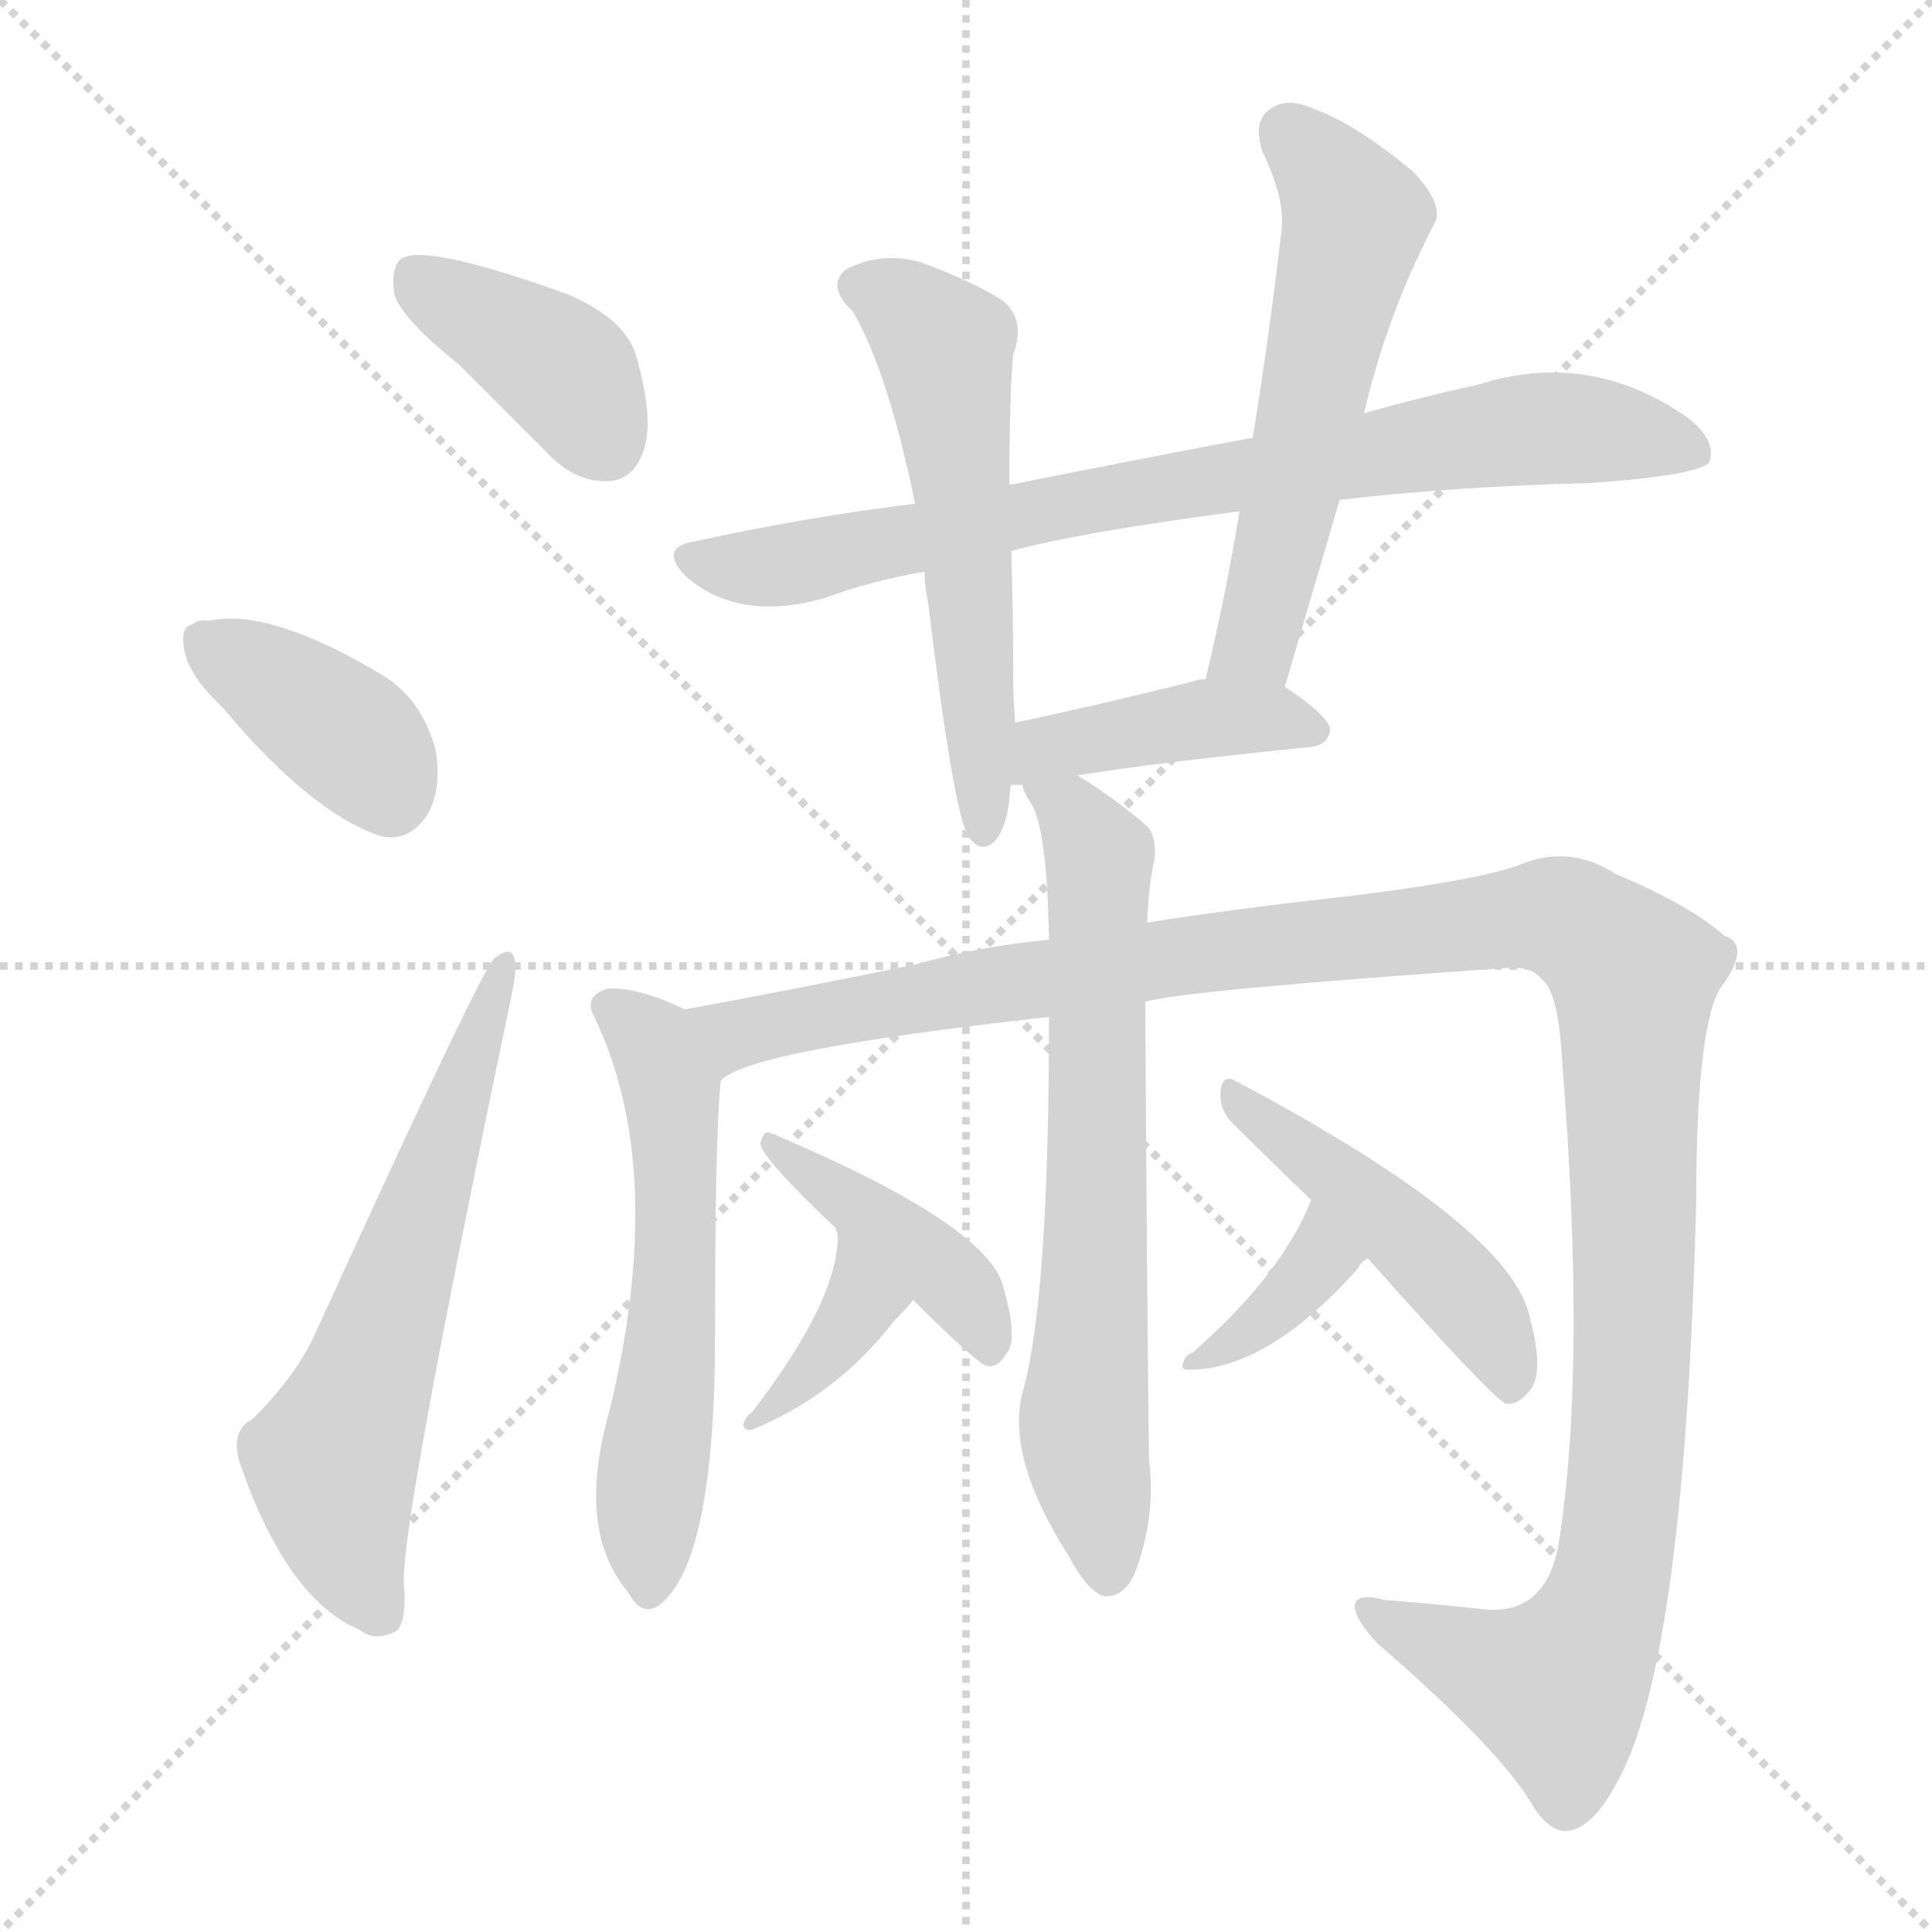 <svg version="1.1" viewBox="0 0 1024 1024" xmlns="http://www.w3.org/2000/svg">
  <g stroke="lightgray" stroke-dasharray="1,1" stroke-width="1" transform="scale(4, 4)">
    <line x1="0" y1="0" x2="256" y2="256"></line>
    <line x1="256" y1="0" x2="0" y2="256"></line>
    <line x1="128" y1="0" x2="128" y2="256"></line>
    <line x1="0" y1="128" x2="256" y2="128"></line>
  </g>
<g transform="scale(1, -1) translate(0, -900)">
   <style type="text/css">
    @keyframes keyframes0 {
      from {
       stroke: blue;
       stroke-dashoffset: 396;
       stroke-width: 128;
       }
       56% {
       animation-timing-function: step-end;
       stroke: blue;
       stroke-dashoffset: 0;
       stroke-width: 128;
       }
       to {
       stroke: black;
       stroke-width: 1024;
       }
       }
       #make-me-a-hanzi-animation-0 {
         animation: keyframes0 0.572s both;
         animation-delay: 0s;
         animation-timing-function: linear;
       }
    @keyframes keyframes1 {
      from {
       stroke: blue;
       stroke-dashoffset: 384;
       stroke-width: 128;
       }
       56% {
       animation-timing-function: step-end;
       stroke: blue;
       stroke-dashoffset: 0;
       stroke-width: 128;
       }
       to {
       stroke: black;
       stroke-width: 1024;
       }
       }
       #make-me-a-hanzi-animation-1 {
         animation: keyframes1 0.562s both;
         animation-delay: 0.572s;
         animation-timing-function: linear;
       }
    @keyframes keyframes2 {
      from {
       stroke: blue;
       stroke-dashoffset: 619;
       stroke-width: 128;
       }
       67% {
       animation-timing-function: step-end;
       stroke: blue;
       stroke-dashoffset: 0;
       stroke-width: 128;
       }
       to {
       stroke: black;
       stroke-width: 1024;
       }
       }
       #make-me-a-hanzi-animation-2 {
         animation: keyframes2 0.754s both;
         animation-delay: 1.135s;
         animation-timing-function: linear;
       }
    @keyframes keyframes3 {
      from {
       stroke: blue;
       stroke-dashoffset: 798;
       stroke-width: 128;
       }
       72% {
       animation-timing-function: step-end;
       stroke: blue;
       stroke-dashoffset: 0;
       stroke-width: 128;
       }
       to {
       stroke: black;
       stroke-width: 1024;
       }
       }
       #make-me-a-hanzi-animation-3 {
         animation: keyframes3 0.899s both;
         animation-delay: 1.889s;
         animation-timing-function: linear;
       }
    @keyframes keyframes4 {
      from {
       stroke: blue;
       stroke-dashoffset: 563;
       stroke-width: 128;
       }
       65% {
       animation-timing-function: step-end;
       stroke: blue;
       stroke-dashoffset: 0;
       stroke-width: 128;
       }
       to {
       stroke: black;
       stroke-width: 1024;
       }
       }
       #make-me-a-hanzi-animation-4 {
         animation: keyframes4 0.708s both;
         animation-delay: 2.788s;
         animation-timing-function: linear;
       }
    @keyframes keyframes5 {
      from {
       stroke: blue;
       stroke-dashoffset: 566;
       stroke-width: 128;
       }
       65% {
       animation-timing-function: step-end;
       stroke: blue;
       stroke-dashoffset: 0;
       stroke-width: 128;
       }
       to {
       stroke: black;
       stroke-width: 1024;
       }
       }
       #make-me-a-hanzi-animation-5 {
         animation: keyframes5 0.711s both;
         animation-delay: 3.496s;
         animation-timing-function: linear;
       }
    @keyframes keyframes6 {
      from {
       stroke: blue;
       stroke-dashoffset: 421;
       stroke-width: 128;
       }
       58% {
       animation-timing-function: step-end;
       stroke: blue;
       stroke-dashoffset: 0;
       stroke-width: 128;
       }
       to {
       stroke: black;
       stroke-width: 1024;
       }
       }
       #make-me-a-hanzi-animation-6 {
         animation: keyframes6 0.593s both;
         animation-delay: 4.207s;
         animation-timing-function: linear;
       }
    @keyframes keyframes7 {
      from {
       stroke: blue;
       stroke-dashoffset: 579;
       stroke-width: 128;
       }
       65% {
       animation-timing-function: step-end;
       stroke: blue;
       stroke-dashoffset: 0;
       stroke-width: 128;
       }
       to {
       stroke: black;
       stroke-width: 1024;
       }
       }
       #make-me-a-hanzi-animation-7 {
         animation: keyframes7 0.721s both;
         animation-delay: 4.799s;
         animation-timing-function: linear;
       }
    @keyframes keyframes8 {
      from {
       stroke: blue;
       stroke-dashoffset: 1262;
       stroke-width: 128;
       }
       80% {
       animation-timing-function: step-end;
       stroke: blue;
       stroke-dashoffset: 0;
       stroke-width: 128;
       }
       to {
       stroke: black;
       stroke-width: 1024;
       }
       }
       #make-me-a-hanzi-animation-8 {
         animation: keyframes8 1.277s both;
         animation-delay: 5.521s;
         animation-timing-function: linear;
       }
    @keyframes keyframes9 {
      from {
       stroke: blue;
       stroke-dashoffset: 687;
       stroke-width: 128;
       }
       69% {
       animation-timing-function: step-end;
       stroke: blue;
       stroke-dashoffset: 0;
       stroke-width: 128;
       }
       to {
       stroke: black;
       stroke-width: 1024;
       }
       }
       #make-me-a-hanzi-animation-9 {
         animation: keyframes9 0.809s both;
         animation-delay: 6.798s;
         animation-timing-function: linear;
       }
    @keyframes keyframes10 {
      from {
       stroke: blue;
       stroke-dashoffset: 380;
       stroke-width: 128;
       }
       55% {
       animation-timing-function: step-end;
       stroke: blue;
       stroke-dashoffset: 0;
       stroke-width: 128;
       }
       to {
       stroke: black;
       stroke-width: 1024;
       }
       }
       #make-me-a-hanzi-animation-10 {
         animation: keyframes10 0.559s both;
         animation-delay: 7.607s;
         animation-timing-function: linear;
       }
    @keyframes keyframes11 {
      from {
       stroke: blue;
       stroke-dashoffset: 418;
       stroke-width: 128;
       }
       58% {
       animation-timing-function: step-end;
       stroke: blue;
       stroke-dashoffset: 0;
       stroke-width: 128;
       }
       to {
       stroke: black;
       stroke-width: 1024;
       }
       }
       #make-me-a-hanzi-animation-11 {
         animation: keyframes11 0.59s both;
         animation-delay: 8.166s;
         animation-timing-function: linear;
       }
    @keyframes keyframes12 {
      from {
       stroke: blue;
       stroke-dashoffset: 369;
       stroke-width: 128;
       }
       55% {
       animation-timing-function: step-end;
       stroke: blue;
       stroke-dashoffset: 0;
       stroke-width: 128;
       }
       to {
       stroke: black;
       stroke-width: 1024;
       }
       }
       #make-me-a-hanzi-animation-12 {
         animation: keyframes12 0.55s both;
         animation-delay: 8.756s;
         animation-timing-function: linear;
       }
    @keyframes keyframes13 {
      from {
       stroke: blue;
       stroke-dashoffset: 472;
       stroke-width: 128;
       }
       61% {
       animation-timing-function: step-end;
       stroke: blue;
       stroke-dashoffset: 0;
       stroke-width: 128;
       }
       to {
       stroke: black;
       stroke-width: 1024;
       }
       }
       #make-me-a-hanzi-animation-13 {
         animation: keyframes13 0.634s both;
         animation-delay: 9.306s;
         animation-timing-function: linear;
       }
</style>
<path d="M 243.0 707.0 Q 265.0 685.0 290.0 660.0 Q 305.0 644.0 323.0 645.0 Q 336.0 646.0 341.0 661.0 Q 347.0 677.0 337.0 712.0 Q 331.0 731.0 301.0 744.0 Q 226.0 771.0 213.0 763.0 Q 207.0 759.0 209.0 744.0 Q 213.0 731.0 243.0 707.0 Z" fill="lightgray"></path> 
<path d="M 118.0 525.0 Q 164.0 470.0 201.0 457.0 Q 217.0 453.0 227.0 469.0 Q 234.0 482.0 231.0 502.0 Q 224.0 529.0 203.0 542.0 Q 143.0 578.0 111.0 571.0 Q 105.0 572.0 102.0 569.0 Q 95.0 568.0 98.0 554.0 Q 101.0 541.0 118.0 525.0 Z" fill="lightgray"></path> 
<path d="M 134.0 148.0 Q 122.0 142.0 127.0 125.0 Q 152.0 52.0 191.0 36.0 Q 198.0 30.0 209.0 35.0 Q 216.0 38.0 214.0 63.0 Q 214.0 99.0 270.0 367.0 Q 274.0 385.0 273.0 390.0 Q 272.0 400.0 262.0 392.0 Q 255.0 386.0 167.0 193.0 Q 157.0 171.0 134.0 148.0 Z" fill="lightgray"></path> 
<path d="M 710.0 635.0 Q 768.0 642.0 843.0 644.0 Q 900.0 648.0 906.0 655.0 Q 910.0 667.0 894.0 679.0 Q 842.0 715.0 783.0 696.0 Q 755.0 690.0 723.0 681.0 L 664.0 668.0 Q 631.0 662.0 535.0 643.0 L 485.0 633.0 Q 427.0 626.0 368.0 613.0 Q 349.0 610.0 363.0 595.0 Q 391.0 570.0 437.0 583.0 Q 461.0 592.0 490.0 597.0 L 536.0 608.0 Q 573.0 618.0 657.0 629.0 L 710.0 635.0 Z" fill="lightgray"></path> 
<path d="M 535.0 643.0 Q 535.0 691.0 537.0 712.0 Q 544.0 731.0 531.0 741.0 Q 515.0 751.0 488.0 761.0 Q 467.0 767.0 448.0 757.0 Q 438.0 748.0 452.0 735.0 Q 471.0 702.0 485.0 633.0 L 490.0 597.0 Q 490.0 590.0 492.0 580.0 Q 505.0 472.0 513.0 457.0 Q 520.0 447.0 527.0 454.0 Q 533.0 460.0 535.0 476.0 Q 535.0 480.0 536.0 484.0 L 538.0 517.0 Q 537.0 530.0 537.0 544.0 Q 537.0 578.0 536.0 608.0 L 535.0 643.0 Z" fill="lightgray"></path> 
<path d="M 681.0 536.0 Q 696.0 587.0 710.0 635.0 L 723.0 681.0 Q 735.0 733.0 760.0 781.0 Q 766.0 791.0 749.0 809.0 Q 719.0 834.0 697.0 842.0 Q 682.0 849.0 673.0 842.0 Q 664.0 836.0 669.0 820.0 Q 682.0 793.0 679.0 776.0 Q 673.0 724.0 664.0 668.0 L 657.0 629.0 Q 650.0 586.0 639.0 540.0 C 632.0 511.0 673.0 507.0 681.0 536.0 Z" fill="lightgray"></path> 
<path d="M 571.0 489.0 Q 614.0 496.0 694.0 504.0 Q 704.0 505.0 705.0 513.0 Q 705.0 520.0 681.0 536.0 L 639.0 540.0 Q 635.0 540.0 633.0 539.0 Q 581.0 526.0 538.0 517.0 C 509.0 511.0 506.0 484.0 536.0 484.0 Q 537.0 484.0 542.0 484.0 L 571.0 489.0 Z" fill="lightgray"></path> 
<path d="M 363.0 365.0 Q 338.0 377.0 322.0 376.0 Q 309.0 372.0 315.0 361.0 Q 354.0 280.0 323.0 152.0 Q 305.0 89.0 333.0 56.0 Q 340.0 43.0 349.0 49.0 Q 379.0 71.0 379.0 193.0 Q 379.0 299.0 382.0 327.0 C 384.0 356.0 384.0 356.0 363.0 365.0 Z" fill="lightgray"></path> 
<path d="M 607.0 369.0 Q 626.0 375.0 799.0 387.0 Q 812.0 388.0 817.0 381.0 Q 826.0 375.0 828.0 337.0 Q 841.0 174.0 826.0 81.0 Q 819.0 44.0 787.0 47.0 Q 759.0 50.0 734.0 52.0 Q 719.0 56.0 718.0 49.0 Q 718.0 42.0 730.0 29.0 Q 796.0 -28.0 813.0 -58.0 Q 823.0 -73.0 833.0 -70.0 Q 846.0 -67.0 859.0 -41.0 Q 893.0 25.0 899.0 262.0 Q 899.0 352.0 911.0 375.0 Q 929.0 399.0 914.0 404.0 Q 896.0 420.0 856.0 437.0 Q 831.0 453.0 804.0 441.0 Q 776.0 432.0 706.0 424.0 Q 652.0 418.0 608.0 411.0 L 556.0 402.0 Q 517.0 398.0 486.0 389.0 Q 423.0 376.0 363.0 365.0 C 334.0 359.0 354.0 316.0 382.0 327.0 Q 394.0 343.0 556.0 361.0 L 607.0 369.0 Z" fill="lightgray"></path> 
<path d="M 556.0 361.0 Q 556.0 211.0 542.0 162.0 Q 533.0 128.0 566.0 76.0 Q 576.0 57.0 585.0 54.0 Q 595.0 53.0 601.0 65.0 Q 613.0 96.0 609.0 126.0 Q 608.0 204.0 607.0 369.0 L 608.0 411.0 Q 609.0 433.0 612.0 445.0 Q 613.0 458.0 607.0 463.0 Q 588.0 479.0 571.0 489.0 C 546.0 505.0 529.0 511.0 542.0 484.0 Q 542.0 481.0 546.0 475.0 Q 555.0 462.0 556.0 402.0 L 556.0 361.0 Z" fill="lightgray"></path> 
<path d="M 443.0 249.0 Q 443.0 248.0 444.0 246.0 Q 445.0 212.0 399.0 152.0 Q 395.0 149.0 394.0 145.0 Q 394.0 142.0 398.0 142.0 Q 443.0 160.0 474.0 200.0 Q 481.0 207.0 484.0 211.0 C 503.0 234.0 436.0 278.0 443.0 249.0 Z" fill="lightgray"></path> 
<path d="M 484.0 211.0 Q 517.0 178.0 523.0 176.0 Q 529.0 175.0 533.0 182.0 Q 540.0 189.0 532.0 217.0 Q 525.0 250.0 412.0 298.0 Q 411.0 299.0 409.0 299.0 Q 405.0 302.0 403.0 294.0 Q 403.0 287.0 443.0 249.0 L 484.0 211.0 Z" fill="lightgray"></path> 
<path d="M 695.0 264.0 Q 679.0 224.0 632.0 183.0 Q 628.0 182.0 627.0 177.0 Q 626.0 174.0 630.0 174.0 Q 672.0 174.0 720.0 228.0 Q 721.0 231.0 725.0 233.0 C 749.0 250.0 707.0 292.0 695.0 264.0 Z" fill="lightgray"></path> 
<path d="M 725.0 233.0 Q 789.0 161.0 798.0 156.0 Q 804.0 155.0 810.0 162.0 Q 819.0 171.0 811.0 201.0 Q 802.0 249.0 655.0 327.0 Q 648.0 331.0 647.0 322.0 Q 646.0 312.0 653.0 305.0 Q 672.0 286.0 695.0 264.0 L 725.0 233.0 Z" fill="lightgray"></path> 
      <clipPath id="make-me-a-hanzi-clip-0">
      <path d="M 243.0 707.0 Q 265.0 685.0 290.0 660.0 Q 305.0 644.0 323.0 645.0 Q 336.0 646.0 341.0 661.0 Q 347.0 677.0 337.0 712.0 Q 331.0 731.0 301.0 744.0 Q 226.0 771.0 213.0 763.0 Q 207.0 759.0 209.0 744.0 Q 213.0 731.0 243.0 707.0 Z" fill="lightgray"></path>
      </clipPath>
      <path clip-path="url(#make-me-a-hanzi-clip-0)" d="M 218.0 755.0 L 298.0 704.0 L 321.0 665.0 " fill="none" id="make-me-a-hanzi-animation-0" stroke-dasharray="268 536" stroke-linecap="round"></path>

      <clipPath id="make-me-a-hanzi-clip-1">
      <path d="M 118.0 525.0 Q 164.0 470.0 201.0 457.0 Q 217.0 453.0 227.0 469.0 Q 234.0 482.0 231.0 502.0 Q 224.0 529.0 203.0 542.0 Q 143.0 578.0 111.0 571.0 Q 105.0 572.0 102.0 569.0 Q 95.0 568.0 98.0 554.0 Q 101.0 541.0 118.0 525.0 Z" fill="lightgray"></path>
      </clipPath>
      <path clip-path="url(#make-me-a-hanzi-clip-1)" d="M 109.0 559.0 L 177.0 516.0 L 207.0 479.0 " fill="none" id="make-me-a-hanzi-animation-1" stroke-dasharray="256 512" stroke-linecap="round"></path>

      <clipPath id="make-me-a-hanzi-clip-2">
      <path d="M 134.0 148.0 Q 122.0 142.0 127.0 125.0 Q 152.0 52.0 191.0 36.0 Q 198.0 30.0 209.0 35.0 Q 216.0 38.0 214.0 63.0 Q 214.0 99.0 270.0 367.0 Q 274.0 385.0 273.0 390.0 Q 272.0 400.0 262.0 392.0 Q 255.0 386.0 167.0 193.0 Q 157.0 171.0 134.0 148.0 Z" fill="lightgray"></path>
      </clipPath>
      <path clip-path="url(#make-me-a-hanzi-clip-2)" d="M 202.0 45.0 L 184.0 79.0 L 176.0 126.0 L 267.0 387.0 " fill="none" id="make-me-a-hanzi-animation-2" stroke-dasharray="491 982" stroke-linecap="round"></path>

      <clipPath id="make-me-a-hanzi-clip-3">
      <path d="M 710.0 635.0 Q 768.0 642.0 843.0 644.0 Q 900.0 648.0 906.0 655.0 Q 910.0 667.0 894.0 679.0 Q 842.0 715.0 783.0 696.0 Q 755.0 690.0 723.0 681.0 L 664.0 668.0 Q 631.0 662.0 535.0 643.0 L 485.0 633.0 Q 427.0 626.0 368.0 613.0 Q 349.0 610.0 363.0 595.0 Q 391.0 570.0 437.0 583.0 Q 461.0 592.0 490.0 597.0 L 536.0 608.0 Q 573.0 618.0 657.0 629.0 L 710.0 635.0 Z" fill="lightgray"></path>
      </clipPath>
      <path clip-path="url(#make-me-a-hanzi-clip-3)" d="M 366.0 604.0 L 388.0 599.0 L 423.0 602.0 L 568.0 634.0 L 809.0 673.0 L 864.0 670.0 L 899.0 660.0 " fill="none" id="make-me-a-hanzi-animation-3" stroke-dasharray="670 1340" stroke-linecap="round"></path>

      <clipPath id="make-me-a-hanzi-clip-4">
      <path d="M 535.0 643.0 Q 535.0 691.0 537.0 712.0 Q 544.0 731.0 531.0 741.0 Q 515.0 751.0 488.0 761.0 Q 467.0 767.0 448.0 757.0 Q 438.0 748.0 452.0 735.0 Q 471.0 702.0 485.0 633.0 L 490.0 597.0 Q 490.0 590.0 492.0 580.0 Q 505.0 472.0 513.0 457.0 Q 520.0 447.0 527.0 454.0 Q 533.0 460.0 535.0 476.0 Q 535.0 480.0 536.0 484.0 L 538.0 517.0 Q 537.0 530.0 537.0 544.0 Q 537.0 578.0 536.0 608.0 L 535.0 643.0 Z" fill="lightgray"></path>
      </clipPath>
      <path clip-path="url(#make-me-a-hanzi-clip-4)" d="M 458.0 747.0 L 487.0 731.0 L 502.0 710.0 L 522.0 463.0 " fill="none" id="make-me-a-hanzi-animation-4" stroke-dasharray="435 870" stroke-linecap="round"></path>

      <clipPath id="make-me-a-hanzi-clip-5">
      <path d="M 681.0 536.0 Q 696.0 587.0 710.0 635.0 L 723.0 681.0 Q 735.0 733.0 760.0 781.0 Q 766.0 791.0 749.0 809.0 Q 719.0 834.0 697.0 842.0 Q 682.0 849.0 673.0 842.0 Q 664.0 836.0 669.0 820.0 Q 682.0 793.0 679.0 776.0 Q 673.0 724.0 664.0 668.0 L 657.0 629.0 Q 650.0 586.0 639.0 540.0 C 632.0 511.0 673.0 507.0 681.0 536.0 Z" fill="lightgray"></path>
      </clipPath>
      <path clip-path="url(#make-me-a-hanzi-clip-5)" d="M 683.0 830.0 L 710.0 799.0 L 717.0 775.0 L 667.0 564.0 L 647.0 546.0 " fill="none" id="make-me-a-hanzi-animation-5" stroke-dasharray="438 876" stroke-linecap="round"></path>

      <clipPath id="make-me-a-hanzi-clip-6">
      <path d="M 571.0 489.0 Q 614.0 496.0 694.0 504.0 Q 704.0 505.0 705.0 513.0 Q 705.0 520.0 681.0 536.0 L 639.0 540.0 Q 635.0 540.0 633.0 539.0 Q 581.0 526.0 538.0 517.0 C 509.0 511.0 506.0 484.0 536.0 484.0 Q 537.0 484.0 542.0 484.0 L 571.0 489.0 Z" fill="lightgray"></path>
      </clipPath>
      <path clip-path="url(#make-me-a-hanzi-clip-6)" d="M 539.0 489.0 L 554.0 503.0 L 639.0 519.0 L 672.0 520.0 L 696.0 512.0 " fill="none" id="make-me-a-hanzi-animation-6" stroke-dasharray="293 586" stroke-linecap="round"></path>

      <clipPath id="make-me-a-hanzi-clip-7">
      <path d="M 363.0 365.0 Q 338.0 377.0 322.0 376.0 Q 309.0 372.0 315.0 361.0 Q 354.0 280.0 323.0 152.0 Q 305.0 89.0 333.0 56.0 Q 340.0 43.0 349.0 49.0 Q 379.0 71.0 379.0 193.0 Q 379.0 299.0 382.0 327.0 C 384.0 356.0 384.0 356.0 363.0 365.0 Z" fill="lightgray"></path>
      </clipPath>
      <path clip-path="url(#make-me-a-hanzi-clip-7)" d="M 322.0 367.0 L 346.0 348.0 L 357.0 306.0 L 356.0 182.0 L 343.0 58.0 " fill="none" id="make-me-a-hanzi-animation-7" stroke-dasharray="451 902" stroke-linecap="round"></path>

      <clipPath id="make-me-a-hanzi-clip-8">
      <path d="M 607.0 369.0 Q 626.0 375.0 799.0 387.0 Q 812.0 388.0 817.0 381.0 Q 826.0 375.0 828.0 337.0 Q 841.0 174.0 826.0 81.0 Q 819.0 44.0 787.0 47.0 Q 759.0 50.0 734.0 52.0 Q 719.0 56.0 718.0 49.0 Q 718.0 42.0 730.0 29.0 Q 796.0 -28.0 813.0 -58.0 Q 823.0 -73.0 833.0 -70.0 Q 846.0 -67.0 859.0 -41.0 Q 893.0 25.0 899.0 262.0 Q 899.0 352.0 911.0 375.0 Q 929.0 399.0 914.0 404.0 Q 896.0 420.0 856.0 437.0 Q 831.0 453.0 804.0 441.0 Q 776.0 432.0 706.0 424.0 Q 652.0 418.0 608.0 411.0 L 556.0 402.0 Q 517.0 398.0 486.0 389.0 Q 423.0 376.0 363.0 365.0 C 334.0 359.0 354.0 316.0 382.0 327.0 Q 394.0 343.0 556.0 361.0 L 607.0 369.0 Z" fill="lightgray"></path>
      </clipPath>
      <path clip-path="url(#make-me-a-hanzi-clip-8)" d="M 379.0 333.0 L 390.0 352.0 L 644.0 396.0 L 820.0 415.0 L 860.0 391.0 L 866.0 383.0 L 866.0 186.0 L 851.0 51.0 L 823.0 6.0 L 747.0 33.0 L 725.0 47.0 " fill="none" id="make-me-a-hanzi-animation-8" stroke-dasharray="1134 2268" stroke-linecap="round"></path>

      <clipPath id="make-me-a-hanzi-clip-9">
      <path d="M 556.0 361.0 Q 556.0 211.0 542.0 162.0 Q 533.0 128.0 566.0 76.0 Q 576.0 57.0 585.0 54.0 Q 595.0 53.0 601.0 65.0 Q 613.0 96.0 609.0 126.0 Q 608.0 204.0 607.0 369.0 L 608.0 411.0 Q 609.0 433.0 612.0 445.0 Q 613.0 458.0 607.0 463.0 Q 588.0 479.0 571.0 489.0 C 546.0 505.0 529.0 511.0 542.0 484.0 Q 542.0 481.0 546.0 475.0 Q 555.0 462.0 556.0 402.0 L 556.0 361.0 Z" fill="lightgray"></path>
      </clipPath>
      <path clip-path="url(#make-me-a-hanzi-clip-9)" d="M 550.0 482.0 L 568.0 471.0 L 583.0 446.0 L 574.0 145.0 L 587.0 66.0 " fill="none" id="make-me-a-hanzi-animation-9" stroke-dasharray="559 1118" stroke-linecap="round"></path>

      <clipPath id="make-me-a-hanzi-clip-10">
      <path d="M 443.0 249.0 Q 443.0 248.0 444.0 246.0 Q 445.0 212.0 399.0 152.0 Q 395.0 149.0 394.0 145.0 Q 394.0 142.0 398.0 142.0 Q 443.0 160.0 474.0 200.0 Q 481.0 207.0 484.0 211.0 C 503.0 234.0 436.0 278.0 443.0 249.0 Z" fill="lightgray"></path>
      </clipPath>
      <path clip-path="url(#make-me-a-hanzi-clip-10)" d="M 447.0 241.0 L 455.0 205.0 L 416.0 159.0 L 408.0 158.0 L 405.0 146.0 L 399.0 147.0 " fill="none" id="make-me-a-hanzi-animation-10" stroke-dasharray="252 504" stroke-linecap="round"></path>

      <clipPath id="make-me-a-hanzi-clip-11">
      <path d="M 484.0 211.0 Q 517.0 178.0 523.0 176.0 Q 529.0 175.0 533.0 182.0 Q 540.0 189.0 532.0 217.0 Q 525.0 250.0 412.0 298.0 Q 411.0 299.0 409.0 299.0 Q 405.0 302.0 403.0 294.0 Q 403.0 287.0 443.0 249.0 L 484.0 211.0 Z" fill="lightgray"></path>
      </clipPath>
      <path clip-path="url(#make-me-a-hanzi-clip-11)" d="M 409.0 293.0 L 500.0 226.0 L 525.0 184.0 " fill="none" id="make-me-a-hanzi-animation-11" stroke-dasharray="290 580" stroke-linecap="round"></path>

      <clipPath id="make-me-a-hanzi-clip-12">
      <path d="M 695.0 264.0 Q 679.0 224.0 632.0 183.0 Q 628.0 182.0 627.0 177.0 Q 626.0 174.0 630.0 174.0 Q 672.0 174.0 720.0 228.0 Q 721.0 231.0 725.0 233.0 C 749.0 250.0 707.0 292.0 695.0 264.0 Z" fill="lightgray"></path>
      </clipPath>
      <path clip-path="url(#make-me-a-hanzi-clip-12)" d="M 697.0 256.0 L 700.0 232.0 L 690.0 219.0 L 657.0 191.0 L 631.0 178.0 " fill="none" id="make-me-a-hanzi-animation-12" stroke-dasharray="241 482" stroke-linecap="round"></path>

      <clipPath id="make-me-a-hanzi-clip-13">
      <path d="M 725.0 233.0 Q 789.0 161.0 798.0 156.0 Q 804.0 155.0 810.0 162.0 Q 819.0 171.0 811.0 201.0 Q 802.0 249.0 655.0 327.0 Q 648.0 331.0 647.0 322.0 Q 646.0 312.0 653.0 305.0 Q 672.0 286.0 695.0 264.0 L 725.0 233.0 Z" fill="lightgray"></path>
      </clipPath>
      <path clip-path="url(#make-me-a-hanzi-clip-13)" d="M 655.0 318.0 L 762.0 229.0 L 794.0 189.0 L 801.0 164.0 " fill="none" id="make-me-a-hanzi-animation-13" stroke-dasharray="344 688" stroke-linecap="round"></path>

</g>
</svg>
